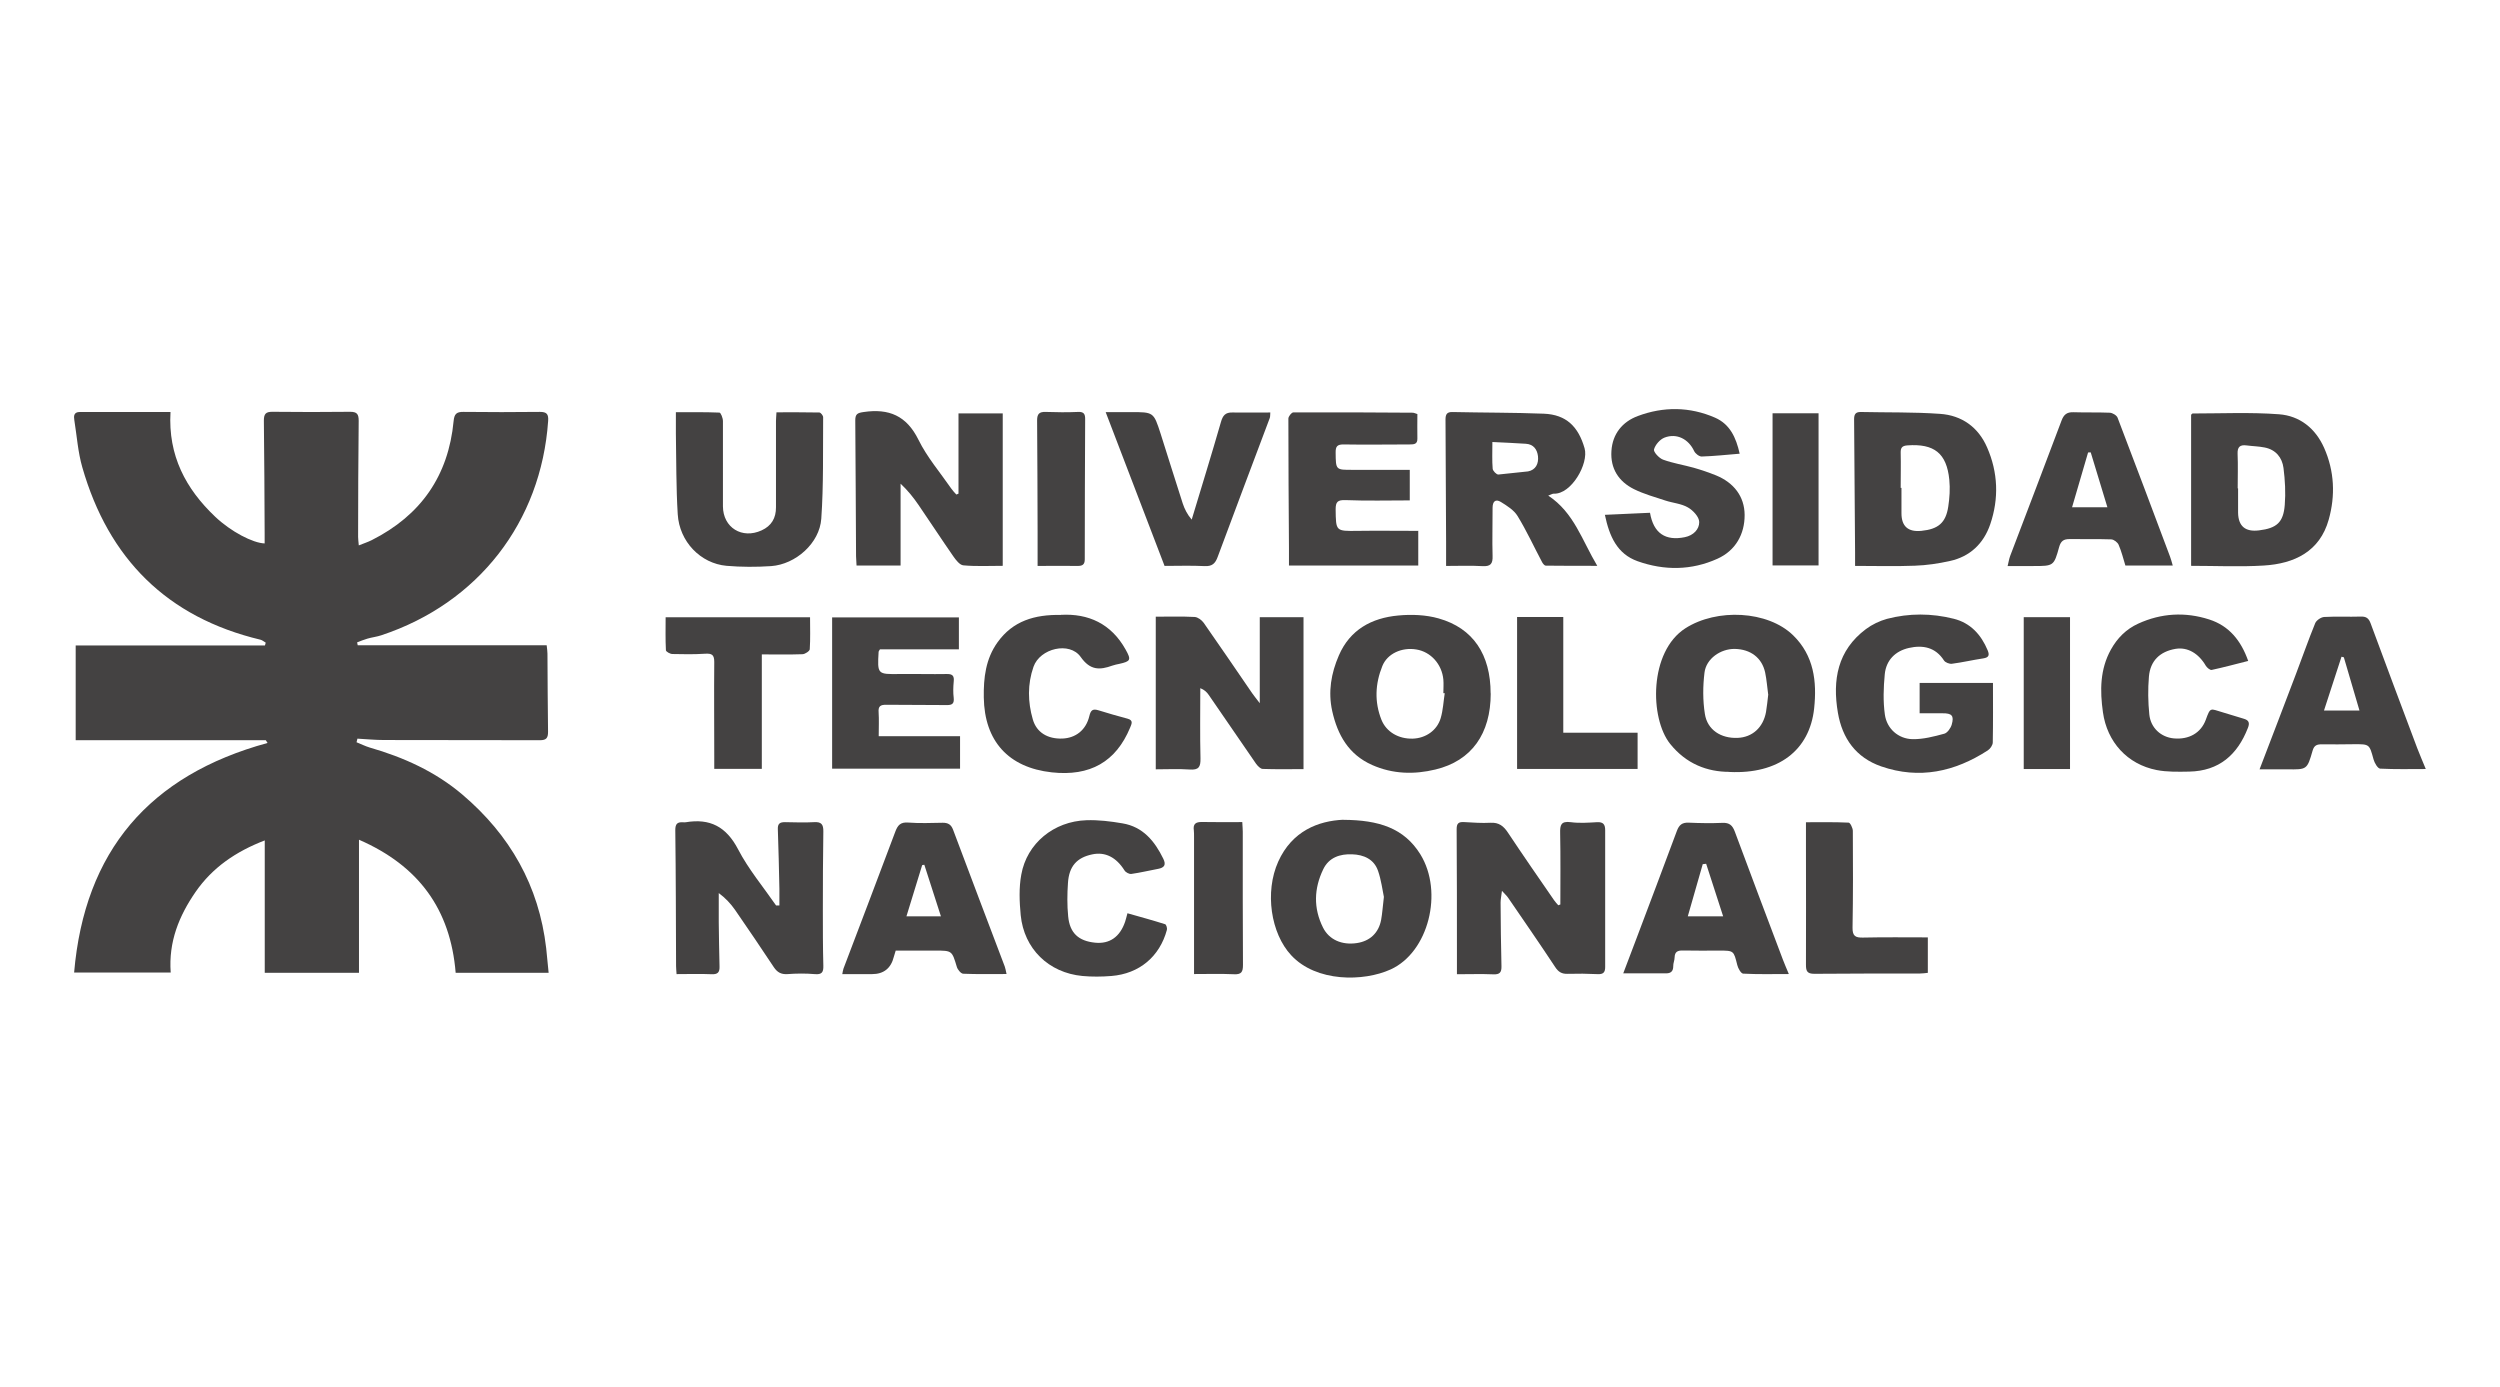 <svg width="256" height="142" viewBox="0 0 256 142" fill="none" xmlns="http://www.w3.org/2000/svg">
<path d="M27.21 75.798H7.75V66.098H27.13C27.16 65.998 27.18 65.908 27.21 65.808C27.03 65.708 26.87 65.558 26.68 65.508C17.09 63.218 11.11 57.198 8.43 47.858C7.98 46.298 7.87 44.638 7.61 43.018C7.54 42.598 7.56 42.188 8.17 42.188C11.24 42.188 14.31 42.188 17.46 42.188C17.2 46.658 19.03 50.058 22.03 52.908C23.64 54.438 25.89 55.608 27.1 55.648C27.1 55.318 27.1 54.998 27.1 54.678C27.08 50.808 27.07 46.938 27.02 43.068C27.02 42.378 27.22 42.158 27.92 42.168C30.56 42.198 33.21 42.198 35.85 42.168C36.55 42.168 36.73 42.398 36.73 43.088C36.68 47.048 36.68 51.018 36.67 54.978C36.67 55.218 36.71 55.458 36.74 55.848C37.24 55.648 37.67 55.508 38.07 55.308C43.1 52.768 45.92 48.718 46.45 43.118C46.52 42.408 46.73 42.168 47.45 42.178C50.06 42.208 52.68 42.208 55.29 42.178C55.99 42.178 56.18 42.408 56.13 43.108C55.41 53.458 48.97 61.758 39.06 65.048C38.59 65.208 38.09 65.258 37.62 65.398C37.26 65.498 36.92 65.648 36.57 65.778C36.59 65.878 36.61 65.978 36.63 66.078H55.98C56.02 66.458 56.06 66.698 56.06 66.938C56.08 69.598 56.08 72.268 56.12 74.928C56.12 75.548 55.97 75.798 55.29 75.798C49.97 75.778 44.65 75.798 39.33 75.778C38.42 75.778 37.51 75.688 36.6 75.638C36.57 75.758 36.54 75.888 36.51 76.008C36.96 76.188 37.4 76.408 37.86 76.548C41.33 77.548 44.57 79.008 47.34 81.358C52.23 85.508 55.19 90.708 55.93 97.098C56.02 97.918 56.1 98.738 56.18 99.618H46.66C46.13 93.108 42.87 88.648 36.76 85.988V99.618H27.11V86.058C24.13 87.208 21.76 88.838 20.03 91.328C18.34 93.778 17.25 96.428 17.48 99.588H7.59C8.66 87.148 15.29 79.388 27.4 76.078C27.34 75.978 27.27 75.888 27.21 75.788V75.798Z" fill="#444242"/>
<path d="M159.78 92.631C159.78 90.191 159.81 87.761 159.76 85.321C159.74 84.481 159.84 84.061 160.85 84.191C161.73 84.311 162.65 84.241 163.55 84.191C164.17 84.161 164.37 84.421 164.37 85.011C164.36 89.681 164.37 94.351 164.37 99.021C164.37 99.581 164.17 99.781 163.59 99.751C162.57 99.701 161.54 99.691 160.52 99.721C159.92 99.741 159.57 99.521 159.24 99.011C157.67 96.631 156.05 94.291 154.44 91.941C154.31 91.741 154.12 91.581 153.8 91.221C153.74 91.751 153.66 92.091 153.66 92.421C153.68 94.591 153.69 96.751 153.75 98.921C153.77 99.571 153.58 99.801 152.91 99.771C151.7 99.721 150.49 99.761 149.19 99.761C149.19 99.091 149.19 98.491 149.19 97.891C149.19 93.561 149.19 89.231 149.16 84.901C149.16 84.301 149.37 84.151 149.92 84.181C150.82 84.231 151.73 84.301 152.62 84.251C153.49 84.201 153.97 84.591 154.42 85.271C155.96 87.591 157.55 89.881 159.13 92.171C159.26 92.361 159.42 92.531 159.57 92.701C159.64 92.671 159.71 92.651 159.77 92.621L159.78 92.631Z" fill="#444242"/>
<path d="M118.35 63.148C119.74 63.148 121.04 63.108 122.34 63.178C122.66 63.198 123.06 63.498 123.26 63.778C124.93 66.158 126.56 68.568 128.21 70.968C128.4 71.238 128.61 71.498 129 72.008V63.198H133.48V78.758C132.08 78.758 130.69 78.788 129.31 78.738C129.07 78.738 128.79 78.438 128.62 78.208C127 75.868 125.4 73.508 123.78 71.168C123.59 70.888 123.34 70.638 122.91 70.468C122.91 72.868 122.87 75.268 122.93 77.658C122.95 78.538 122.75 78.868 121.82 78.798C120.68 78.718 119.54 78.778 118.35 78.778V63.158V63.148Z" fill="#444242"/>
<path d="M98.15 50.541V42.331H102.68V57.941C101.29 57.941 99.96 58.011 98.65 57.891C98.27 57.861 97.87 57.331 97.6 56.941C96.4 55.211 95.25 53.451 94.06 51.711C93.54 50.951 92.96 50.221 92.22 49.531V57.911H87.71C87.69 57.611 87.67 57.291 87.66 56.961C87.63 52.321 87.62 47.681 87.58 43.041C87.58 42.381 87.82 42.281 88.44 42.191C91.02 41.811 92.83 42.561 94.05 45.031C94.93 46.821 96.27 48.381 97.41 50.031C97.56 50.251 97.75 50.441 97.93 50.641C98 50.611 98.08 50.581 98.15 50.551V50.541Z" fill="#444242"/>
<path d="M79.81 92.719C79.81 92.15 79.82 91.579 79.81 91.01C79.76 88.969 79.73 86.93 79.65 84.889C79.63 84.32 79.89 84.189 80.37 84.189C81.37 84.2 82.36 84.249 83.35 84.189C84.11 84.139 84.32 84.419 84.31 85.139C84.27 87.829 84.26 90.519 84.26 93.219C84.26 95.109 84.26 96.999 84.31 98.879C84.33 99.549 84.17 99.82 83.42 99.749C82.5 99.669 81.55 99.68 80.63 99.749C79.98 99.79 79.59 99.559 79.24 99.04C77.94 97.079 76.62 95.129 75.28 93.189C74.83 92.54 74.29 91.96 73.6 91.45C73.6 92.439 73.6 93.43 73.6 94.419C73.62 95.939 73.64 97.45 73.68 98.969C73.7 99.559 73.5 99.79 72.87 99.76C71.7 99.71 70.52 99.749 69.28 99.749C69.26 99.4 69.23 99.169 69.23 98.939C69.21 94.299 69.21 89.659 69.15 85.01C69.15 84.37 69.35 84.169 69.93 84.2C70.02 84.2 70.12 84.219 70.21 84.2C72.7 83.779 74.37 84.65 75.58 86.969C76.64 89.01 78.15 90.809 79.47 92.719C79.58 92.719 79.69 92.719 79.8 92.719H79.81Z" fill="#444242"/>
<path d="M158.54 50.752C161.18 52.492 161.99 55.312 163.56 57.942C161.65 57.942 159.97 57.942 158.28 57.922C158.16 57.922 158 57.722 157.92 57.582C157.08 56.002 156.33 54.362 155.4 52.842C155.03 52.232 154.32 51.792 153.69 51.402C153.14 51.062 152.84 51.352 152.84 52.002C152.85 53.642 152.79 55.282 152.84 56.922C152.87 57.732 152.64 58.022 151.79 57.972C150.62 57.902 149.44 57.952 148.08 57.952C148.08 57.062 148.08 56.232 148.08 55.412C148.06 51.262 148.05 47.122 148.02 42.972C148.02 42.442 148.15 42.172 148.75 42.192C151.86 42.262 154.97 42.242 158.08 42.362C160.4 42.452 161.63 43.702 162.26 45.902C162.71 47.482 160.89 50.642 159.1 50.552C158.97 50.552 158.83 50.642 158.54 50.752ZM156.47 48.272C157.27 48.122 157.57 47.462 157.49 46.722C157.41 46.032 157.04 45.492 156.25 45.442C155.17 45.372 154.09 45.322 152.82 45.262C152.82 46.292 152.78 47.152 152.85 48.002C152.87 48.222 153.24 48.602 153.43 48.592" fill="#444242"/>
<path d="M224.37 57.931V42.471C224.44 42.411 224.48 42.341 224.53 42.341C227.48 42.341 230.43 42.201 233.37 42.421C235.5 42.581 237.1 43.861 237.99 45.861C239.05 48.251 239.15 50.761 238.46 53.211C237.55 56.471 234.95 57.721 231.81 57.911C229.37 58.061 226.91 57.941 224.37 57.941V57.931ZM229.15 50.011H229.18C229.18 50.841 229.17 51.681 229.18 52.511C229.207 53.884 229.92 54.484 231.32 54.311C233.13 54.091 233.82 53.501 233.96 51.701C234.06 50.451 233.99 49.171 233.83 47.921C233.69 46.851 233.04 46.041 231.89 45.821C231.29 45.701 230.66 45.691 230.05 45.611C229.37 45.521 229.1 45.771 229.13 46.481C229.18 47.651 229.14 48.821 229.14 50.001L229.15 50.011Z" fill="#444242"/>
<path d="M189.96 57.948C189.96 57.408 189.96 56.988 189.96 56.558C189.93 52.018 189.9 47.468 189.86 42.928C189.86 42.428 190.01 42.178 190.55 42.188C193.25 42.248 195.96 42.188 198.65 42.378C200.88 42.528 202.58 43.738 203.48 45.818C204.6 48.378 204.7 51.048 203.8 53.688C203.13 55.648 201.74 56.998 199.66 57.448C198.49 57.708 197.28 57.888 196.08 57.928C194.1 58.008 192.11 57.948 189.96 57.948ZM194.64 49.958C194.64 49.958 194.69 49.958 194.71 49.958C194.71 50.828 194.71 51.688 194.71 52.558C194.71 53.898 195.393 54.498 196.76 54.358C198.47 54.188 199.25 53.538 199.5 51.888C199.64 50.978 199.7 50.038 199.61 49.128C199.34 46.408 198.06 45.408 195.31 45.608C194.78 45.648 194.62 45.848 194.63 46.348C194.66 47.558 194.63 48.758 194.63 49.968L194.64 49.958Z" fill="#444242"/>
<path d="M177.09 79.039C174.83 79.039 172.67 78.229 171.02 76.169C168.92 73.539 168.86 66.729 172.58 64.339C175.8 62.269 181.02 62.529 183.61 65.049C185.75 67.129 186.06 69.789 185.77 72.529C185.31 76.849 182.09 79.289 177.09 79.049V79.039ZM181.06 71.099C180.96 70.389 180.91 69.609 180.75 68.859C180.42 67.349 179.25 66.479 177.64 66.449C176.19 66.429 174.71 67.449 174.54 68.879C174.37 70.269 174.36 71.729 174.58 73.109C174.83 74.739 176.23 75.629 177.93 75.559C179.44 75.499 180.55 74.499 180.84 72.909C180.94 72.329 180.99 71.749 181.07 71.099H181.06Z" fill="#444242"/>
<path d="M196.57 73.05V69.93H204.08C204.08 71.95 204.1 73.99 204.06 76.02C204.06 76.3 203.8 76.68 203.55 76.84C200.17 79.03 196.54 79.83 192.64 78.48C190.05 77.58 188.65 75.62 188.2 72.98C187.63 69.63 188.16 66.6 191.07 64.42C191.7 63.95 192.47 63.58 193.23 63.37C195.49 62.78 197.79 62.79 200.06 63.36C201.78 63.79 202.87 64.99 203.54 66.6C203.74 67.09 203.66 67.33 203.08 67.42C202.01 67.58 200.95 67.83 199.87 67.97C199.62 68 199.2 67.84 199.07 67.64C198.19 66.27 196.9 66.03 195.47 66.35C194.07 66.67 193.14 67.61 193 69.04C192.87 70.41 192.82 71.82 193.01 73.17C193.21 74.62 194.39 75.66 195.84 75.69C196.93 75.71 198.04 75.42 199.1 75.13C199.42 75.04 199.76 74.55 199.86 74.19C200.12 73.28 199.86 73.03 198.91 73.04C198.14 73.04 197.38 73.04 196.57 73.04V73.05Z" fill="#444242"/>
<path d="M152.65 71.007C152.65 75.137 150.69 77.907 146.99 78.797C144.8 79.327 142.61 79.267 140.51 78.337C138.1 77.267 136.97 75.267 136.42 72.817C135.98 70.837 136.31 68.937 137.1 67.117C138.24 64.477 140.46 63.277 143.18 63.027C144.55 62.897 146.02 62.957 147.32 63.327C150.86 64.327 152.64 67.037 152.64 71.007H152.65ZM147.94 70.987C147.94 70.987 147.85 70.987 147.8 70.978C147.8 70.517 147.84 70.047 147.8 69.587C147.65 68.007 146.51 66.747 145.04 66.507C143.55 66.257 142.06 66.927 141.55 68.207C140.82 70.017 140.73 71.867 141.46 73.707C141.96 74.947 143.21 75.677 144.66 75.637C145.99 75.597 147.16 74.797 147.53 73.527C147.77 72.707 147.81 71.837 147.94 70.987Z" fill="#444242"/>
<path d="M137.56 83.951C141.19 83.971 143.78 84.791 145.45 87.491C147.83 91.361 146.28 97.511 142.4 99.271C139.63 100.531 134.79 100.591 132.22 97.821C130.13 95.581 129.49 91.351 130.89 88.231C132.3 85.101 134.99 84.051 137.57 83.941L137.56 83.951ZM141.71 91.841C141.56 91.131 141.44 90.121 141.11 89.171C140.7 87.981 139.65 87.521 138.46 87.481C137.22 87.431 136.08 87.801 135.5 89.011C134.55 90.981 134.48 92.991 135.48 94.991C136.1 96.221 137.4 96.801 138.94 96.571C140.28 96.371 141.18 95.531 141.43 94.181C141.55 93.521 141.59 92.831 141.71 91.851V91.841Z" fill="#444242"/>
<path d="M145.23 54.331V57.911H131.99C131.99 57.301 131.99 56.721 131.99 56.141C131.96 51.711 131.93 47.291 131.93 42.861C131.93 42.641 132.26 42.231 132.43 42.231C136.5 42.211 140.58 42.231 144.65 42.261C144.8 42.261 144.94 42.341 145.14 42.401C145.14 43.251 145.12 44.071 145.14 44.901C145.16 45.531 144.74 45.501 144.33 45.511C142.09 45.511 139.85 45.551 137.61 45.511C136.93 45.501 136.76 45.711 136.77 46.351C136.79 48.121 136.77 48.121 138.53 48.111C140.45 48.111 142.37 48.111 144.36 48.111V51.241C142.18 51.241 139.98 51.301 137.79 51.211C136.96 51.181 136.77 51.401 136.77 52.161C136.8 54.401 136.77 54.391 139.01 54.361C141.03 54.331 143.04 54.361 145.21 54.361L145.23 54.331Z" fill="#444242"/>
<path d="M69.21 42.21C70.71 42.21 72.189 42.19 73.669 42.25C73.809 42.25 74.029 42.81 74.029 43.12C74.049 46.03 74.01 48.94 74.029 51.85C74.04 54.03 75.99 55.23 77.99 54.31C78.999 53.85 79.469 53.05 79.46 51.94C79.46 49 79.46 46.06 79.46 43.12C79.46 42.88 79.49 42.64 79.51 42.22C80.999 42.22 82.45 42.21 83.9 42.24C84.04 42.24 84.29 42.55 84.29 42.72C84.26 46.18 84.34 49.66 84.1 53.11C83.93 55.62 81.48 57.79 78.96 57.97C77.45 58.07 75.909 58.07 74.4 57.94C71.73 57.7 69.57 55.46 69.4 52.66C69.23 49.91 69.26 47.16 69.21 44.4C69.2 43.75 69.21 43.11 69.21 42.23V42.21Z" fill="#444242"/>
<path d="M89.98 75.389H98.31V78.709H85.21V63.219H98.19V66.489H90.11C90.02 66.639 89.97 66.689 89.97 66.739C89.84 69.059 89.84 69.049 92.12 69.019C93.74 68.999 95.35 69.049 96.97 69.019C97.58 69.009 97.72 69.249 97.66 69.799C97.61 70.349 97.59 70.919 97.66 71.469C97.72 72.069 97.49 72.209 96.93 72.199C94.88 72.169 92.82 72.199 90.77 72.169C90.16 72.159 89.92 72.309 89.97 72.939C90.02 73.709 89.98 74.479 89.98 75.379V75.389Z" fill="#444242"/>
<path d="M103.04 99.74C101.47 99.74 100.05 99.77 98.63 99.71C98.4 99.7 98.06 99.29 97.98 99.01C97.48 97.35 97.5 97.34 95.77 97.34C94.44 97.34 93.1 97.34 91.72 97.34C91.65 97.57 91.58 97.77 91.53 97.97C91.237 99.156 90.49 99.75 89.29 99.75C88.3 99.75 87.31 99.75 86.25 99.75C86.3 99.53 86.31 99.35 86.37 99.19C88.14 94.51 89.93 89.85 91.68 85.16C91.93 84.5 92.21 84.17 93 84.23C94.17 84.32 95.36 84.27 96.54 84.25C97.08 84.25 97.39 84.43 97.59 84.95C99.34 89.63 101.12 94.3 102.89 98.98C102.96 99.17 102.99 99.38 103.07 99.74H103.04ZM94.65 88.55C94.58 88.56 94.5 88.57 94.43 88.59C93.9 90.32 93.36 92.06 92.82 93.83H96.35C95.75 91.98 95.2 90.27 94.65 88.55Z" fill="#444242"/>
<path d="M222.52 57.912H217.64C217.42 57.192 217.24 56.462 216.95 55.792C216.84 55.532 216.46 55.242 216.19 55.232C214.76 55.182 213.33 55.222 211.9 55.202C211.31 55.202 211.03 55.412 210.86 56.002C210.32 57.962 210.29 57.962 208.21 57.962C207.37 57.962 206.54 57.962 205.58 57.962C205.68 57.562 205.73 57.232 205.84 56.932C207.59 52.312 209.37 47.702 211.1 43.072C211.33 42.452 211.65 42.192 212.31 42.212C213.55 42.252 214.8 42.212 216.04 42.262C216.32 42.272 216.75 42.532 216.84 42.772C218.65 47.502 220.43 52.242 222.21 56.992C222.31 57.242 222.37 57.512 222.49 57.912H222.52ZM215.8 51.952C215.21 50.022 214.65 48.172 214.09 46.322C214 46.322 213.91 46.322 213.82 46.332C213.28 48.172 212.74 50.022 212.18 51.942H215.8V51.952Z" fill="#444242"/>
<path d="M178.14 46.459C176.72 46.578 175.49 46.709 174.25 46.748C173.99 46.748 173.6 46.449 173.48 46.188C172.91 44.968 171.71 44.328 170.45 44.809C169.98 44.989 169.5 45.548 169.37 46.019C169.3 46.279 169.89 46.919 170.3 47.069C171.31 47.438 172.4 47.608 173.44 47.898C174.21 48.118 174.98 48.379 175.72 48.678C177.53 49.419 178.64 50.828 178.65 52.728C178.66 54.688 177.73 56.379 175.86 57.218C173.2 58.419 170.42 58.438 167.69 57.468C165.59 56.718 164.8 54.919 164.34 52.718C165.95 52.648 167.47 52.578 168.96 52.508C169.32 54.618 170.55 55.408 172.52 55.008C173.42 54.828 174.01 54.188 174 53.459C174 52.938 173.37 52.258 172.84 51.959C172.17 51.569 171.3 51.508 170.54 51.258C169.45 50.898 168.33 50.589 167.32 50.089C165.75 49.309 164.89 47.978 165.01 46.178C165.12 44.419 166.15 43.178 167.72 42.599C170.34 41.618 173.03 41.639 175.62 42.769C177.14 43.438 177.77 44.788 178.14 46.449V46.459Z" fill="#444242"/>
<path d="M231.38 78.778C232.67 75.408 233.9 72.208 235.11 69.008C235.77 67.278 236.38 65.518 237.08 63.808C237.2 63.518 237.67 63.198 238 63.178C239.24 63.108 240.49 63.178 241.73 63.138C242.28 63.118 242.55 63.288 242.75 63.828C244.32 68.088 245.92 72.338 247.52 76.598C247.78 77.288 248.08 77.958 248.4 78.748C246.79 78.748 245.26 78.788 243.73 78.708C243.48 78.698 243.15 78.128 243.05 77.758C242.62 76.198 242.65 76.198 241.02 76.208C239.93 76.218 238.84 76.238 237.75 76.218C237.25 76.218 236.97 76.318 236.81 76.868C236.25 78.818 236.23 78.808 234.2 78.778C233.3 78.768 232.4 78.778 231.37 78.778H231.38ZM237.97 72.758H241.61C241.06 70.898 240.53 69.098 240.01 67.308C239.93 67.288 239.85 67.268 239.77 67.248C239.19 69.048 238.6 70.848 237.98 72.748L237.97 72.758Z" fill="#444242"/>
<path d="M183.17 99.741C181.51 99.741 180 99.781 178.5 99.701C178.28 99.691 177.98 99.161 177.9 98.831C177.53 97.351 177.56 97.341 176.05 97.341C174.81 97.341 173.56 97.361 172.32 97.331C171.79 97.321 171.5 97.461 171.48 98.031C171.48 98.331 171.33 98.641 171.34 98.941C171.34 99.461 171.09 99.671 170.61 99.671C169.19 99.671 167.76 99.671 166.22 99.671C166.67 98.471 167.11 97.331 167.54 96.191C168.93 92.491 170.34 88.801 171.71 85.091C171.94 84.471 172.25 84.211 172.93 84.241C174.08 84.291 175.23 84.311 176.38 84.261C177.1 84.231 177.41 84.521 177.65 85.171C179.27 89.541 180.92 93.901 182.57 98.271C182.73 98.701 182.92 99.121 183.18 99.751L183.17 99.741ZM174.71 88.451C174.59 88.461 174.48 88.471 174.36 88.491C173.85 90.251 173.35 92.021 172.83 93.831H176.45C175.84 91.941 175.27 90.201 174.71 88.451Z" fill="#444242"/>
<path d="M115.43 93.511C116.77 93.891 118.05 94.241 119.31 94.641C119.43 94.681 119.54 95.051 119.49 95.221C118.75 97.961 116.66 99.711 113.81 99.941C112.82 100.021 111.82 100.031 110.84 99.941C107.38 99.611 104.86 97.161 104.52 93.711C104.39 92.341 104.33 90.911 104.58 89.561C105.15 86.361 107.91 84.101 111.25 83.991C112.48 83.951 113.72 84.101 114.94 84.311C117.04 84.661 118.24 86.131 119.12 87.931C119.43 88.561 119.23 88.851 118.59 88.971C117.68 89.141 116.77 89.361 115.85 89.491C115.63 89.521 115.27 89.331 115.15 89.131C114.3 87.781 113.17 87.201 111.83 87.491C110.27 87.821 109.47 88.701 109.36 90.411C109.28 91.551 109.27 92.701 109.38 93.831C109.54 95.541 110.44 96.361 112.14 96.531C113.62 96.681 114.68 95.941 115.21 94.391C115.29 94.161 115.34 93.921 115.45 93.521L115.43 93.511Z" fill="#444242"/>
<path d="M108.64 62.959C111.45 62.809 113.78 63.859 115.26 66.509C115.86 67.579 115.78 67.719 114.62 67.979C114.38 68.029 114.13 68.079 113.9 68.159C112.6 68.629 111.63 68.649 110.66 67.269C109.53 65.669 106.5 66.379 105.83 68.279C105.21 70.049 105.24 71.879 105.76 73.669C106.15 75.019 107.29 75.679 108.78 75.629C110.15 75.579 111.21 74.759 111.55 73.319C111.7 72.689 111.92 72.559 112.5 72.739C113.47 73.049 114.46 73.319 115.45 73.589C116.1 73.759 115.87 74.139 115.72 74.519C114.27 78.009 111.62 79.519 107.7 79.089C103.26 78.599 100.81 75.889 100.74 71.419C100.71 69.409 100.93 67.469 102.15 65.769C103.72 63.579 105.95 62.919 108.64 62.969V62.959Z" fill="#444242"/>
<path d="M230.21 67.682C228.87 68.022 227.68 68.342 226.47 68.602C226.31 68.632 226 68.372 225.88 68.182C225.13 66.892 224 66.242 222.78 66.442C221.19 66.712 220.19 67.652 220.05 69.282C219.94 70.562 219.96 71.882 220.09 73.162C220.23 74.552 221.3 75.492 222.6 75.612C224.14 75.752 225.37 75.062 225.87 73.712C226.36 72.362 226.32 72.572 227.6 72.942C228.31 73.152 229.02 73.382 229.74 73.592C230.28 73.742 230.4 74.012 230.18 74.552C229.11 77.292 227.23 78.952 224.18 79.012C223.07 79.032 221.92 79.062 220.84 78.852C217.84 78.262 215.77 75.992 215.34 72.932C215.03 70.732 215.03 68.542 216.16 66.512C216.81 65.342 217.72 64.422 218.95 63.862C221.31 62.782 223.76 62.642 226.22 63.432C228.25 64.082 229.48 65.582 230.22 67.692L230.21 67.682Z" fill="#444242"/>
<path d="M119.25 57.949C117.24 52.689 115.26 47.539 113.22 42.199C114.1 42.199 114.95 42.199 115.79 42.199C118.13 42.199 118.13 42.199 118.84 44.389C119.6 46.769 120.34 49.169 121.11 51.549C121.3 52.119 121.57 52.669 122.03 53.209C123.03 49.889 124.06 46.569 125.02 43.229C125.21 42.549 125.48 42.219 126.2 42.239C127.47 42.259 128.74 42.239 130.08 42.239C130.06 42.439 130.08 42.629 130.03 42.789C128.25 47.539 126.45 52.269 124.69 57.029C124.44 57.709 124.12 58.009 123.35 57.969C121.99 57.899 120.62 57.949 119.26 57.949H119.25Z" fill="#444242"/>
<path d="M68.16 63.211H82.95C82.95 64.341 82.99 65.411 82.92 66.481C82.91 66.671 82.44 66.981 82.18 66.991C80.82 67.041 79.46 67.011 78.01 67.011V78.731H73.14C73.14 78.271 73.14 77.851 73.14 77.431C73.14 74.211 73.11 71.001 73.14 67.781C73.14 67.041 72.89 66.901 72.21 66.941C71.1 67.011 69.97 67.001 68.86 66.971C68.62 66.971 68.2 66.731 68.19 66.591C68.13 65.461 68.16 64.331 68.16 63.211Z" fill="#444242"/>
<path d="M155.35 63.18H160.08V75.03H167.69V78.74H155.35V63.18Z" fill="#444242"/>
<path d="M184.93 84.198C186.34 84.198 187.83 84.168 189.3 84.238C189.46 84.238 189.72 84.778 189.73 85.068C189.75 88.378 189.76 91.688 189.7 94.998C189.69 95.858 190 96.028 190.78 96.008C192.97 95.958 195.17 95.988 197.41 95.988V99.618C197.13 99.648 196.87 99.688 196.6 99.688C193 99.688 189.39 99.688 185.79 99.718C185.05 99.718 184.93 99.438 184.93 98.798C184.95 94.868 184.93 90.948 184.93 87.018C184.93 86.128 184.93 85.238 184.93 84.198Z" fill="#444242"/>
<path d="M122.27 99.752C122.27 94.952 122.27 90.322 122.27 85.682C122.27 85.462 122.27 85.242 122.25 85.032C122.15 84.372 122.44 84.162 123.09 84.172C124.45 84.202 125.81 84.182 127.21 84.182C127.23 84.632 127.26 84.902 127.26 85.172C127.26 89.722 127.25 94.262 127.28 98.812C127.28 99.532 127.12 99.802 126.35 99.762C125.02 99.702 123.69 99.742 122.28 99.742L122.27 99.752Z" fill="#444242"/>
<path d="M106.25 57.951C106.25 56.721 106.25 55.591 106.25 54.451C106.24 50.651 106.23 46.841 106.2 43.041C106.2 42.391 106.42 42.161 107.07 42.181C108.19 42.221 109.31 42.231 110.43 42.181C111 42.161 111.12 42.421 111.12 42.901C111.1 47.691 111.08 52.491 111.08 57.281C111.08 57.821 110.83 57.961 110.33 57.951C109.06 57.931 107.78 57.951 106.26 57.951H106.25Z" fill="#444242"/>
<path d="M181.51 57.9V42.32H186.22V57.9H181.51Z" fill="#444242"/>
<path d="M207.23 63.199H211.97V78.749H207.23V63.199Z" fill="#444242"/>
</svg>
